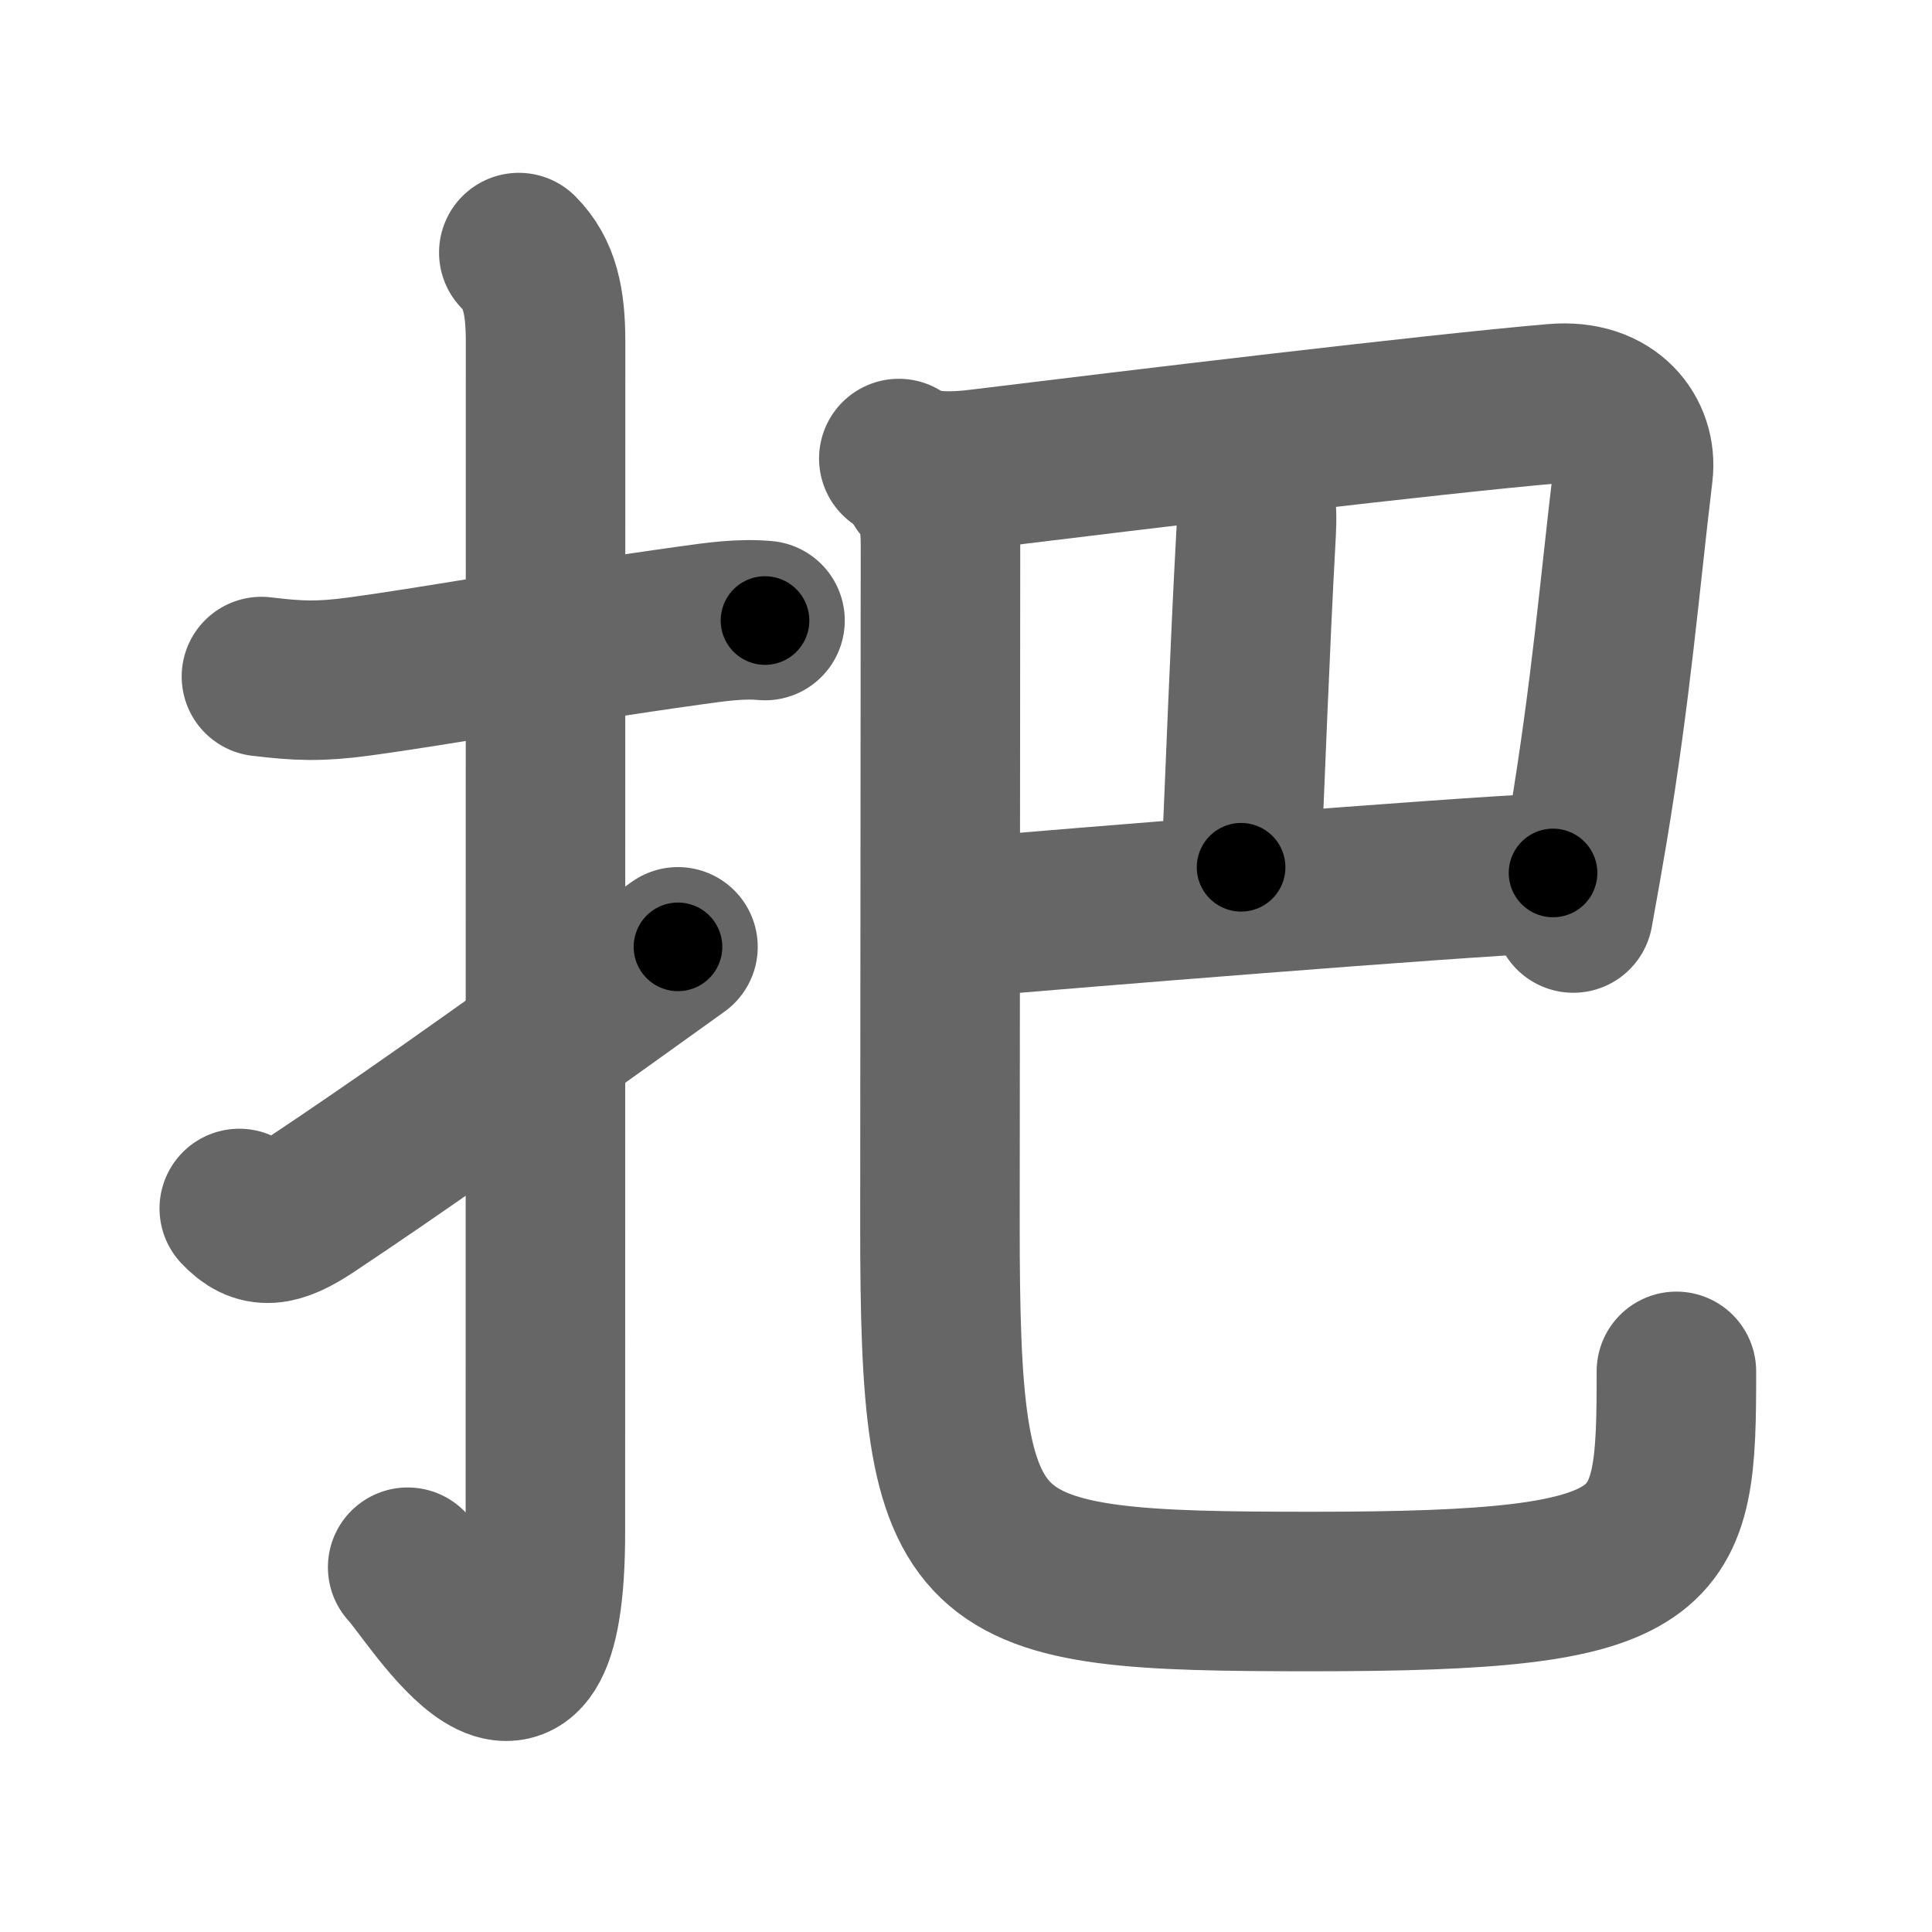 <svg xmlns="http://www.w3.org/2000/svg" width="109" height="109" viewBox="0 0 109 109" id="628a"><g fill="none" stroke="#666" stroke-width="9" stroke-linecap="round" stroke-linejoin="round"><g><g><path d="M14.75,38.17c2.08,0.25,3.27,0.3,5.5,0c4.72-0.64,10.77-1.78,18.75-2.89c1.31-0.18,2.75-0.4,4.16-0.27" /><path d="M29.27,14.25c1.18,1.18,1.51,2.75,1.51,5.02c0,15.23-0.01,55.71-0.01,67.15c0,14.25-6.32,3.53-7.77,2" /><path d="M13.5,68.18c1.12,1.2,2.12,1.07,4-0.18c5.01-3.34,9.5-6.5,20.75-14.58" /></g><g p4:phon="巴" xmlns:p4="http://kanjivg.tagaini.net"><g><path d="M50.71,25.87c1.17,0.88,3.24,0.75,4.54,0.59c8.88-1.09,25.58-3.1,32.45-3.69c3.18-0.28,4.68,1.85,4.44,3.88c-0.79,6.62-1.22,12.11-2.55,20.14c-0.25,1.48-0.52,3.04-0.83,4.72" /><path d="M69.95,26.6c0.91,0.91,1,1.89,0.92,3.44c-0.37,6.71-0.62,13.83-0.85,18.89" /></g><g><path d="M54.24,51.77c6.38-0.54,27.18-2.24,33.38-2.52" /><path d="M52.03,27.3c0.77,0.77,1.03,1.82,1.03,3.41c0,8.63-0.03,32.57-0.03,38.4c0,19.94,1.47,20.68,21.02,20.68c20.21,0,20.53-1.92,20.53-12.42" /></g></g></g></g><g fill="none" stroke="#000" stroke-width="5" stroke-linecap="round" stroke-linejoin="round"><path d="M14.75,38.17c2.08,0.25,3.27,0.3,5.5,0c4.72-0.64,10.77-1.78,18.75-2.89c1.31-0.18,2.75-0.4,4.16-0.27" stroke-dasharray="28.671" stroke-dashoffset="28.671"><animate attributeName="stroke-dashoffset" values="28.671;28.671;0" dur="0.287s" fill="freeze" begin="0s;628a.click" /></path><path d="M29.27,14.25c1.18,1.18,1.51,2.75,1.51,5.02c0,15.23-0.01,55.71-0.01,67.15c0,14.25-6.32,3.53-7.77,2" stroke-dasharray="88.574" stroke-dashoffset="88.574"><animate attributeName="stroke-dashoffset" values="88.574" fill="freeze" begin="628a.click" /><animate attributeName="stroke-dashoffset" values="88.574;88.574;0" keyTimes="0;0.301;1" dur="0.953s" fill="freeze" begin="0s;628a.click" /></path><path d="M13.5,68.18c1.12,1.2,2.12,1.07,4-0.18c5.01-3.34,9.5-6.5,20.75-14.58" stroke-dasharray="29.861" stroke-dashoffset="29.861"><animate attributeName="stroke-dashoffset" values="29.861" fill="freeze" begin="628a.click" /><animate attributeName="stroke-dashoffset" values="29.861;29.861;0" keyTimes="0;0.761;1" dur="1.252s" fill="freeze" begin="0s;628a.click" /></path><path d="M50.71,25.87c1.17,0.88,3.24,0.75,4.54,0.59c8.88-1.09,25.58-3.1,32.45-3.69c3.18-0.28,4.68,1.85,4.44,3.88c-0.79,6.62-1.22,12.11-2.55,20.14c-0.25,1.48-0.52,3.04-0.83,4.72" stroke-dasharray="69.285" stroke-dashoffset="69.285"><animate attributeName="stroke-dashoffset" values="69.285" fill="freeze" begin="628a.click" /><animate attributeName="stroke-dashoffset" values="69.285;69.285;0" keyTimes="0;0.706;1" dur="1.773s" fill="freeze" begin="0s;628a.click" /></path><path d="M69.95,26.6c0.91,0.91,1,1.89,0.92,3.44c-0.37,6.71-0.62,13.83-0.85,18.89" stroke-dasharray="22.6" stroke-dashoffset="22.6"><animate attributeName="stroke-dashoffset" values="22.6" fill="freeze" begin="628a.click" /><animate attributeName="stroke-dashoffset" values="22.6;22.6;0" keyTimes="0;0.887;1" dur="1.999s" fill="freeze" begin="0s;628a.click" /></path><path d="M54.24,51.77c6.38-0.54,27.18-2.24,33.38-2.52" stroke-dasharray="33.477" stroke-dashoffset="33.477"><animate attributeName="stroke-dashoffset" values="33.477" fill="freeze" begin="628a.click" /><animate attributeName="stroke-dashoffset" values="33.477;33.477;0" keyTimes="0;0.856;1" dur="2.334s" fill="freeze" begin="0s;628a.click" /></path><path d="M52.03,27.3c0.77,0.77,1.03,1.82,1.03,3.41c0,8.63-0.03,32.57-0.03,38.4c0,19.94,1.47,20.68,21.02,20.68c20.21,0,20.53-1.92,20.53-12.42" stroke-dasharray="108.119" stroke-dashoffset="108.119"><animate attributeName="stroke-dashoffset" values="108.119" fill="freeze" begin="628a.click" /><animate attributeName="stroke-dashoffset" values="108.119;108.119;0" keyTimes="0;0.742;1" dur="3.147s" fill="freeze" begin="0s;628a.click" /></path></g></svg>